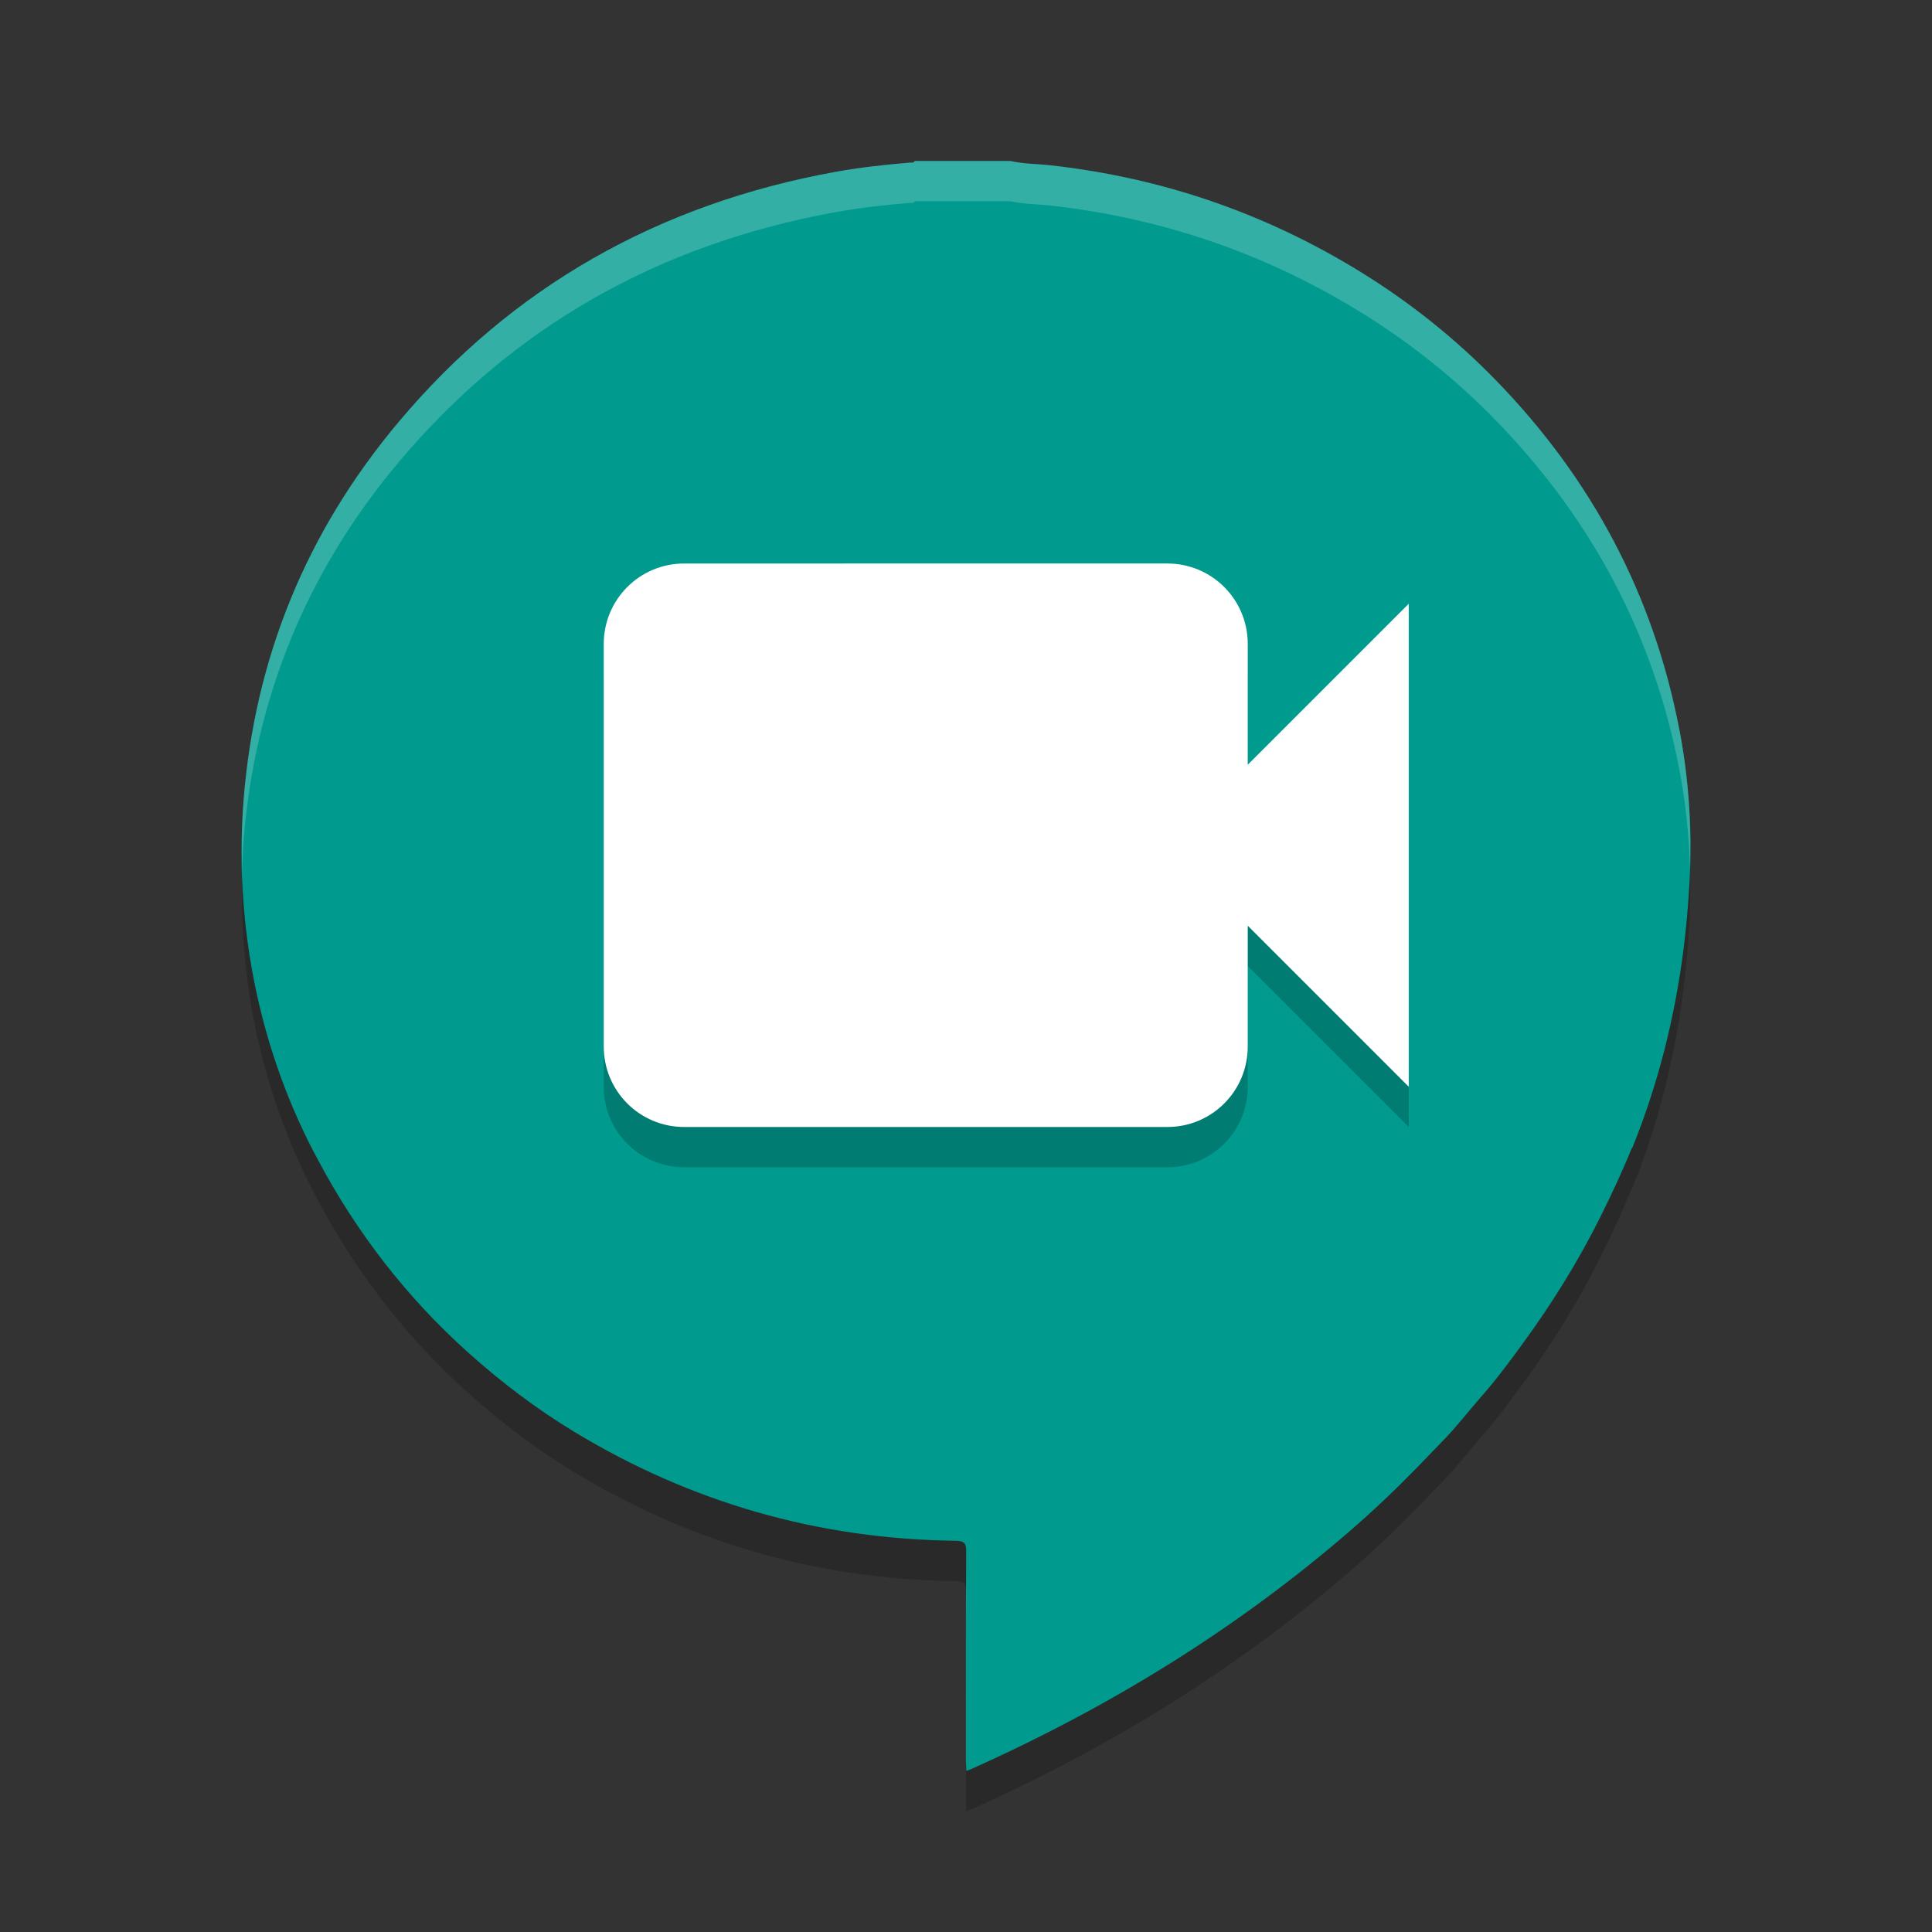 <?xml version="1.0" encoding="UTF-8" standalone="no"?>
<svg
   xmlns:dc="http://purl.org/dc/elements/1.1/"
   xmlns:cc="http://creativecommons.org/ns#"
   xmlns:rdf="http://www.w3.org/1999/02/22-rdf-syntax-ns#"
   xmlns:svg="http://www.w3.org/2000/svg"
   xmlns="http://www.w3.org/2000/svg"
   xmlns:sodipodi="http://sodipodi.sourceforge.net/DTD/sodipodi-0.dtd"
   xmlns:inkscape="http://www.inkscape.org/namespaces/inkscape"
   xml:space="preserve"
   height="48"
   viewBox="0 0 48 48"
   width="48"
   version="1.1"
   y="0"
   x="0"
   id="svg20"
   sodipodi:docname="google-hangouts-meet.svg"
   inkscape:version="0.92.2 5c3e80d, 2017-08-06"><rect x="0" y="0" width="48" height="48" fill="#333333" stroke="none"/><defs
     id="defs24" /><sodipodi:namedview
     pagecolor="#ffffff"
     bordercolor="#666666"
     borderopacity="1"
     objecttolerance="10"
     gridtolerance="10"
     guidetolerance="10"
     inkscape:pageopacity="0"
     inkscape:pageshadow="2"
     inkscape:window-width="1854"
     inkscape:window-height="1016"
     id="namedview22"
     showgrid="false"
     showguides="false"
     inkscape:zoom="9.2"
     inkscape:cx="24"
     inkscape:cy="8.6958309"
     inkscape:window-x="66"
     inkscape:window-y="30"
     inkscape:window-maximized="1"
     inkscape:current-layer="svg20" /><path
     inkscape:connector-curvature="0"
     d="M 41.719,18.11 C 41.082,14.8 39.562,11.909 37.159,9.442 36.145,8.4 35.009,7.495 33.755,6.727 31.419,5.296 28.875,4.419 26.116,4.109 25.779,4.07 25.438,4.075 25.106,4 h -2.381 c -0.026,0.057 -0.081,0.036 -0.125,0.04 -0.613,0.052 -1.223,0.118 -1.828,0.227 -4.421,0.798 -8.052,2.867 -10.862,6.209 -2.312,2.748 -3.585,5.901 -3.86,9.417 -0.133,1.704 -0.004,3.392 0.388,5.057 0.291,1.239 0.726,2.436 1.31,3.58 0.051,0.097 0.102,0.195 0.154,0.292 0.96,1.801 2.195,3.407 3.742,4.793 0.815,0.73 1.685,1.39 2.628,1.961 2.888,1.747 6.041,2.663 9.466,2.704 0.21,0.003 0.268,0.052 0.266,0.257 -0.01,1.747 -0.005,3.494 -0.005,5.242 2.28e-4,0.068 0.006,0.135 0.01,0.22 0.059,-0.023 0.096,-0.036 0.132,-0.052 3.443,-1.542 6.605,-3.49 9.423,-5.932 0.561,-0.486 1.097,-0.995 1.614,-1.525 0.221,-0.227 0.44,-0.457 0.662,-0.684 0.342,-0.349 0.638,-0.738 0.961,-1.105 0.372,-0.423 0.707,-0.874 1.037,-1.327 0.729,-1.001 1.38,-2.046 1.928,-3.149 0.277,-0.558 0.541,-1.12 0.774,-1.695 0.008,-0.011 0.018,-0.02 0.023,-0.032 0.636,-1.575 1.043,-3.206 1.26,-4.878 0.076,-0.583 0.125,-1.169 0.156,-1.754 0.066,-1.261 -0.019,-2.515 -0.258,-3.757 z"
     id="path2"
     style="fill:#009b8e;fill-opacity:1" /><path
     style="opacity:0.2;fill:#ffffff"
     inkscape:connector-curvature="0"
     d="m 22.726,4 c -0.026,0.057 -0.081,0.037 -0.125,0.041 -0.613,0.052 -1.223,0.117 -1.828,0.227 -4.421,0.798 -8.053,2.867 -10.863,6.209 -2.312,2.748 -3.584,5.902 -3.859,9.418 -0.047,0.6 -0.049,1.197 -0.031,1.793 0.008,-0.264 0.011,-0.528 0.031,-0.793 0.275,-3.515 1.548,-6.67 3.859,-9.418 2.811,-3.342 6.442,-5.411 10.863,-6.209 0.605,-0.109 1.215,-0.175 1.828,-0.227 0.044,-0.004 0.099,0.016 0.125,-0.041 h 2.381 c 0.332,0.075 0.673,0.071 1.01,0.109 2.759,0.311 5.303,1.186 7.639,2.617 1.254,0.768 2.39,1.673 3.404,2.715 2.402,2.467 3.924,5.358 4.561,8.668 0.156,0.81 0.24,1.627 0.266,2.447 0.038,-1.157 -0.047,-2.308 -0.266,-3.447 -0.638,-3.31 -2.16,-6.2 -4.562,-8.668 -1.014,-1.042 -2.15,-1.946 -3.404,-2.715 -2.336,-1.431 -4.879,-2.307 -7.639,-2.617 C 25.779,4.072 25.437,4.076 25.105,4 h -2.381 z m 1.277,35.535 c -0.004,1.415 -0.004,2.829 -0.004,4.244 2.6e-5,0.008 0.002,0.018 0.002,0.025 -0.001,-1.422 -0.004,-2.844 0.004,-4.266 1.4e-5,-0.002 -0.002,-0.002 -0.002,-0.004 z"
     id="path16" /><path
     style="opacity:0.2"
     inkscape:connector-curvature="0"
     d="m 41.985,21.557 c -0.003,0.103 -0.002,0.207 -0.008,0.311 -0.031,0.586 -0.081,1.171 -0.156,1.754 -0.217,1.673 -0.624,3.304 -1.26,4.879 -0.005,0.012 -0.016,0.02 -0.023,0.031 -0.233,0.575 -0.497,1.138 -0.773,1.695 -0.547,1.103 -1.199,2.147 -1.928,3.148 -0.33,0.453 -0.665,0.903 -1.037,1.326 -0.322,0.367 -0.619,0.757 -0.961,1.105 -0.221,0.226 -0.439,0.457 -0.66,0.684 -0.516,0.53 -1.054,1.04 -1.615,1.525 -2.818,2.442 -5.979,4.39 -9.422,5.932 -0.036,0.016 -0.074,0.03 -0.133,0.053 -0.004,-0.075 -0.007,-0.135 -0.008,-0.195 2.31e-4,0.325 -0.002,0.65 -0.002,0.975 2.28e-4,0.068 0.006,0.136 0.01,0.221 0.059,-0.023 0.097,-0.037 0.133,-0.053 3.443,-1.542 6.603,-3.49 9.422,-5.932 0.561,-0.486 1.099,-0.995 1.615,-1.525 0.221,-0.227 0.439,-0.457 0.66,-0.684 0.342,-0.349 0.638,-0.738 0.961,-1.105 0.372,-0.423 0.707,-0.873 1.037,-1.326 0.729,-1.001 1.38,-2.045 1.928,-3.148 0.277,-0.558 0.54,-1.12 0.773,-1.695 0.008,-0.011 0.018,-0.02 0.023,-0.031 0.636,-1.575 1.043,-3.206 1.26,-4.879 0.076,-0.583 0.125,-1.168 0.156,-1.754 0.023,-0.438 0.021,-0.875 0.008,-1.31 z M 6.019,21.688 c -0.044,1.434 0.087,2.857 0.418,4.264 0.291,1.239 0.726,2.436 1.31,3.58 0.051,0.097 0.102,0.196 0.154,0.293 0.96,1.801 2.195,3.406 3.742,4.793 0.815,0.73 1.686,1.39 2.629,1.961 2.888,1.747 6.04,2.662 9.465,2.703 0.208,0.003 0.266,0.054 0.266,0.254 9.54e-4,-0.332 1.29e-4,-0.664 0.002,-0.996 0.001,-0.205 -0.057,-0.255 -0.268,-0.258 -3.425,-0.041 -6.577,-0.956 -9.465,-2.703 -0.943,-0.571 -1.815,-1.232 -2.629,-1.962 -1.548,-1.386 -2.783,-2.991 -3.743,-4.793 -0.052,-0.097 -0.103,-0.195 -0.154,-0.293 -0.584,-1.144 -1.02,-2.341 -1.31,-3.58 -0.254,-1.079 -0.385,-2.168 -0.418,-3.263 z"
     id="path18" /><path
     id="path839"
     d="m 17,15 c -1.108,0 -2,0.892 -2,2 v 10 c 0,1.108 0.892,2 2,2 h 12 c 1.108,0 2,-0.892 2,-2 v -3 l 1,1 3,3 v -6 -6 l -3,3 -1,1 v -3 c 0,-1.108 -0.892,-2 -2,-2 z"
     style="opacity:0.2;fill:#000000;fill-opacity:1;fill-rule:evenodd;stroke:none;stroke-width:6;stroke-linecap:round;stroke-linejoin:round;stroke-miterlimit:4;stroke-dasharray:none;stroke-opacity:1"
     inkscape:connector-curvature="0" /><path
     inkscape:connector-curvature="0"
     style="opacity:1;fill:#ffffff;fill-opacity:1;fill-rule:evenodd;stroke:none;stroke-width:6;stroke-linecap:round;stroke-linejoin:round;stroke-miterlimit:4;stroke-dasharray:none;stroke-opacity:1"
     d="m 17,14 c -1.108,0 -2,0.892 -2,2 v 10 c 0,1.108 0.892,2 2,2 h 12 c 1.108,0 2,-0.892 2,-2 v -3 l 1,1 3,3 v -6 -6 l -3,3 -1,1 v -3 c 0,-1.108 -0.892,-2 -2,-2 z"
     id="rect4184" /></svg>